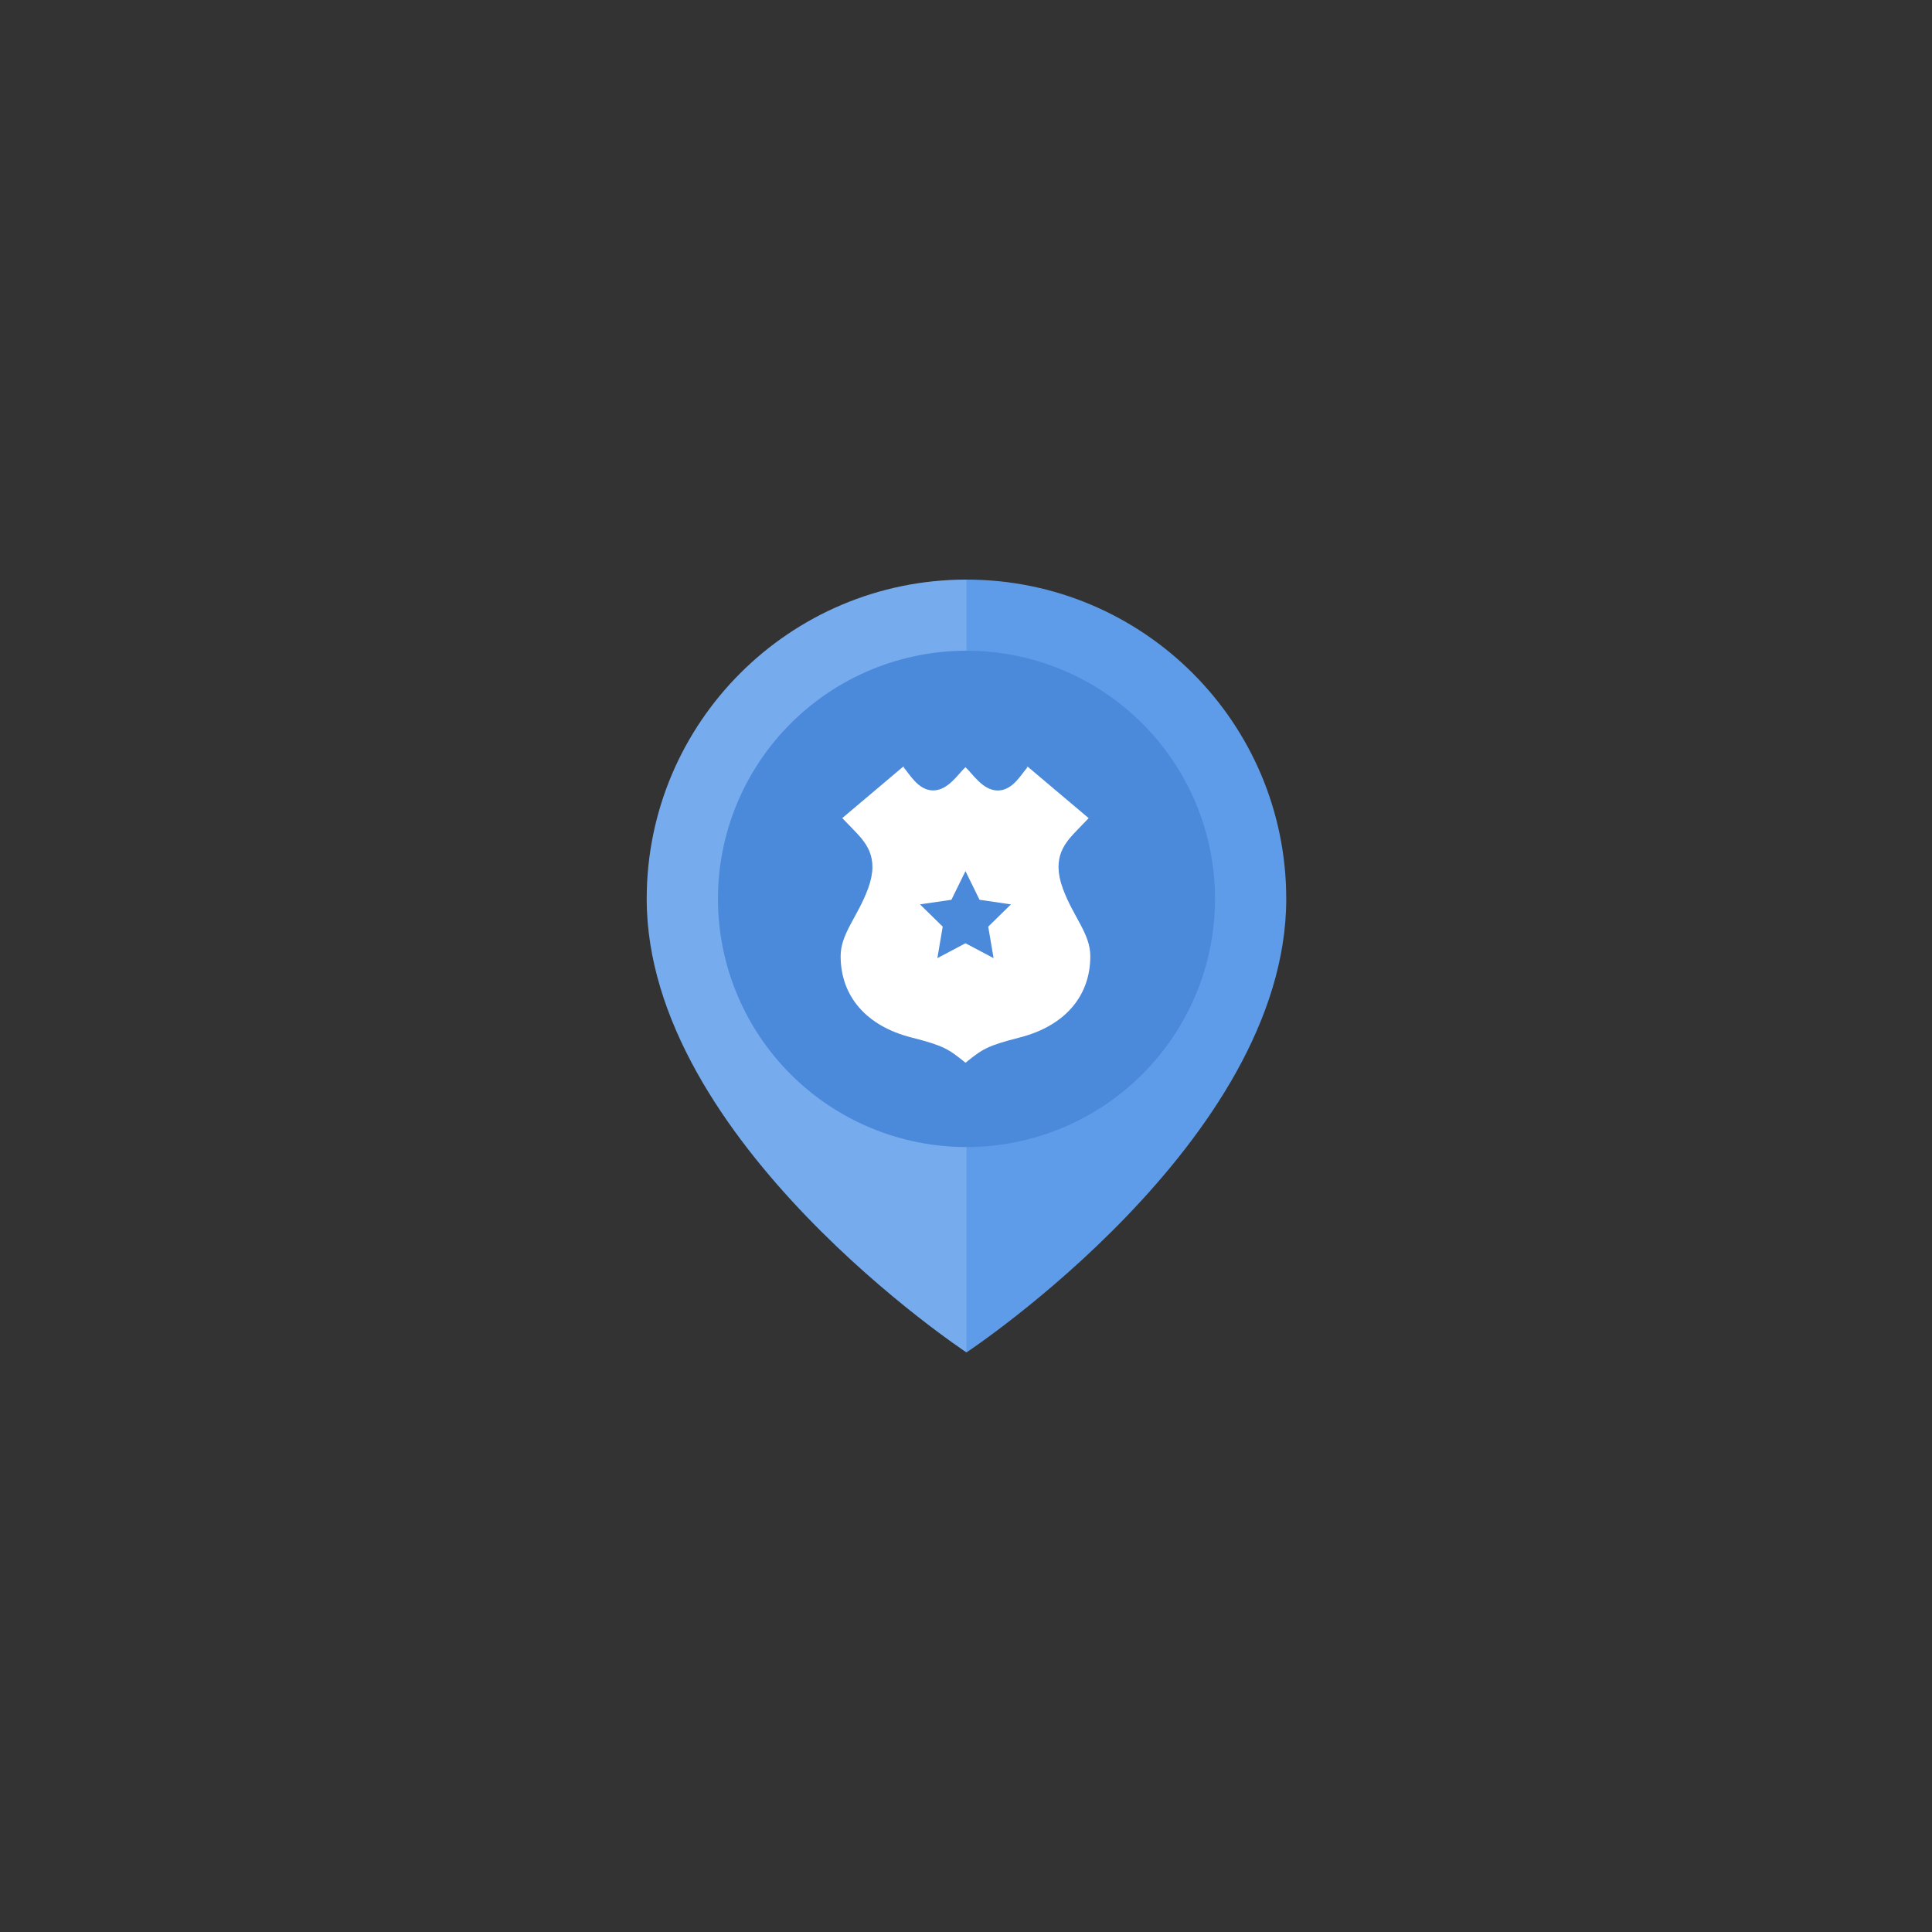 <svg xmlns="http://www.w3.org/2000/svg" xmlns:xlink="http://www.w3.org/1999/xlink" width="500" zoomAndPan="magnify" viewBox="0 0 375 375" height="500" preserveAspectRatio="xMidYMid meet" version="1.0"><rect x="0" y="0" width="375" height="375" fill="#333333" stroke="none"/><defs><clipPath id="5ffa23975e"><path d="M 125 112.5 L 250 112.5 L 250 262.5 L 125 262.5 Z M 125 112.5 " clip-rule="nonzero"/></clipPath><clipPath id="dce2ea41dc"><path d="M 125 112.5 L 188 112.5 L 188 262.5 L 125 262.5 Z M 125 112.5 " clip-rule="nonzero"/></clipPath></defs><g clip-path="url(#5ffa23975e)"><path fill="#5e9cea" d="M 187.594 112.5 C 153.316 112.5 125.527 140.246 125.527 174.473 C 125.527 221.539 187.594 262.5 187.594 262.5 C 187.594 262.5 249.66 221.539 249.66 174.473 C 249.66 140.246 221.871 112.5 187.594 112.5 Z M 187.594 112.5 " fill-opacity="1" fill-rule="nonzero"/></g><g clip-path="url(#dce2ea41dc)"><path fill="#ffffff" d="M 187.594 112.5 C 153.316 112.5 125.527 140.246 125.527 174.473 C 125.527 221.539 187.594 262.5 187.594 262.5 Z M 187.594 112.5 " fill-opacity="0.15" fill-rule="nonzero"/></g><path fill="#4b89da" d="M 235.832 174.473 C 235.832 176.051 235.758 177.625 235.602 179.195 C 235.445 180.762 235.215 182.32 234.906 183.871 C 234.598 185.418 234.215 186.945 233.758 188.453 C 233.297 189.965 232.766 191.449 232.16 192.906 C 231.559 194.363 230.883 195.789 230.137 197.18 C 229.395 198.57 228.582 199.922 227.703 201.234 C 226.824 202.543 225.887 203.809 224.883 205.031 C 223.883 206.25 222.82 207.418 221.703 208.531 C 220.586 209.648 219.418 210.707 218.195 211.707 C 216.977 212.707 215.707 213.645 214.395 214.523 C 213.082 215.398 211.727 216.207 210.332 216.953 C 208.941 217.695 207.516 218.371 206.055 218.973 C 204.594 219.578 203.109 220.109 201.598 220.566 C 200.086 221.023 198.555 221.406 197.004 221.715 C 195.457 222.023 193.895 222.254 192.32 222.406 C 190.75 222.562 189.172 222.641 187.594 222.641 C 186.016 222.641 184.438 222.562 182.867 222.406 C 181.293 222.254 179.73 222.023 178.184 221.715 C 176.633 221.406 175.102 221.023 173.59 220.566 C 172.078 220.109 170.594 219.578 169.133 218.973 C 167.672 218.371 166.246 217.695 164.855 216.953 C 163.461 216.207 162.105 215.398 160.793 214.523 C 159.48 213.645 158.211 212.707 156.992 211.707 C 155.77 210.707 154.602 209.648 153.484 208.531 C 152.367 207.418 151.305 206.25 150.305 205.031 C 149.301 203.809 148.363 202.543 147.484 201.234 C 146.605 199.922 145.793 198.57 145.051 197.18 C 144.305 195.789 143.629 194.363 143.027 192.906 C 142.422 191.449 141.891 189.965 141.43 188.453 C 140.973 186.945 140.59 185.418 140.281 183.871 C 139.973 182.324 139.742 180.766 139.586 179.195 C 139.43 177.625 139.355 176.051 139.355 174.473 C 139.355 172.895 139.43 171.32 139.586 169.75 C 139.742 168.18 139.973 166.621 140.281 165.074 C 140.59 163.527 140.973 162 141.43 160.488 C 141.891 158.98 142.422 157.496 143.027 156.039 C 143.629 154.582 144.305 153.156 145.051 151.766 C 145.793 150.375 146.605 149.023 147.484 147.711 C 148.363 146.398 149.301 145.137 150.305 143.914 C 151.305 142.695 152.367 141.527 153.484 140.414 C 154.602 139.297 155.77 138.238 156.992 137.238 C 158.211 136.238 159.48 135.301 160.793 134.422 C 162.105 133.547 163.461 132.734 164.855 131.992 C 166.246 131.25 167.672 130.574 169.133 129.973 C 170.594 129.367 172.078 128.836 173.59 128.379 C 175.102 127.922 176.633 127.539 178.184 127.23 C 179.73 126.922 181.293 126.691 182.867 126.535 C 184.438 126.383 186.016 126.305 187.594 126.305 C 189.172 126.305 190.75 126.383 192.32 126.535 C 193.895 126.691 195.457 126.922 197.004 127.23 C 198.555 127.539 200.086 127.922 201.598 128.379 C 203.109 128.836 204.594 129.367 206.055 129.973 C 207.516 130.574 208.941 131.25 210.332 131.992 C 211.727 132.734 213.082 133.547 214.395 134.422 C 215.707 135.301 216.977 136.238 218.195 137.238 C 219.418 138.238 220.586 139.297 221.703 140.414 C 222.82 141.527 223.883 142.695 224.883 143.914 C 225.887 145.137 226.824 146.398 227.703 147.711 C 228.582 149.023 229.395 150.375 230.137 151.766 C 230.883 153.156 231.559 154.582 232.16 156.039 C 232.766 157.496 233.297 158.98 233.758 160.488 C 234.215 162 234.598 163.527 234.906 165.074 C 235.215 166.621 235.445 168.18 235.602 169.75 C 235.758 171.32 235.832 172.895 235.832 174.473 Z M 235.832 174.473 " fill-opacity="1" fill-rule="nonzero"/><path fill="#ffffff" d="M 206.309 172.496 C 204.012 166.266 206.832 163.457 209.25 160.938 L 211.309 158.801 L 199.516 148.844 C 199.504 148.852 199.492 148.863 199.484 148.871 C 199.445 148.844 199.41 148.809 199.371 148.781 C 199.336 148.82 199.297 148.859 199.258 148.898 L 199.465 148.898 C 198.301 150.133 196.633 153.434 193.672 153.434 C 190.73 153.434 188.762 150.133 187.414 148.941 L 187.414 148.898 C 187.406 148.906 187.398 148.914 187.391 148.922 C 187.387 148.922 187.387 148.914 187.387 148.914 L 187.387 148.926 C 186.035 150.121 184.066 153.422 181.125 153.422 C 178.195 153.422 176.535 150.191 175.367 148.922 L 175.531 148.922 C 175.492 148.879 175.457 148.844 175.422 148.801 C 175.391 148.832 175.359 148.855 175.332 148.879 C 175.316 148.863 175.297 148.84 175.281 148.828 L 163.484 158.789 L 165.547 160.926 C 167.961 163.441 170.785 166.254 168.484 172.484 C 166.445 178.016 163.168 181.207 163.168 185.582 C 163.168 193.398 168.184 199.164 176.93 201.379 C 183.215 202.977 184.168 203.656 187.383 206.262 C 187.387 206.254 187.387 206.254 187.391 206.25 C 187.398 206.262 187.406 206.266 187.414 206.273 C 190.633 203.668 191.582 202.988 197.871 201.391 C 206.613 199.172 211.629 193.414 211.629 185.594 C 211.629 181.219 208.348 178.027 206.309 172.496 Z M 192.855 185.973 L 187.398 183.086 L 181.941 185.973 L 182.98 179.859 L 178.566 175.539 L 184.668 174.645 L 187.398 169.082 L 190.125 174.645 L 196.227 175.539 L 191.812 179.859 Z M 192.855 185.973 " fill-opacity="1" fill-rule="nonzero"/></svg>